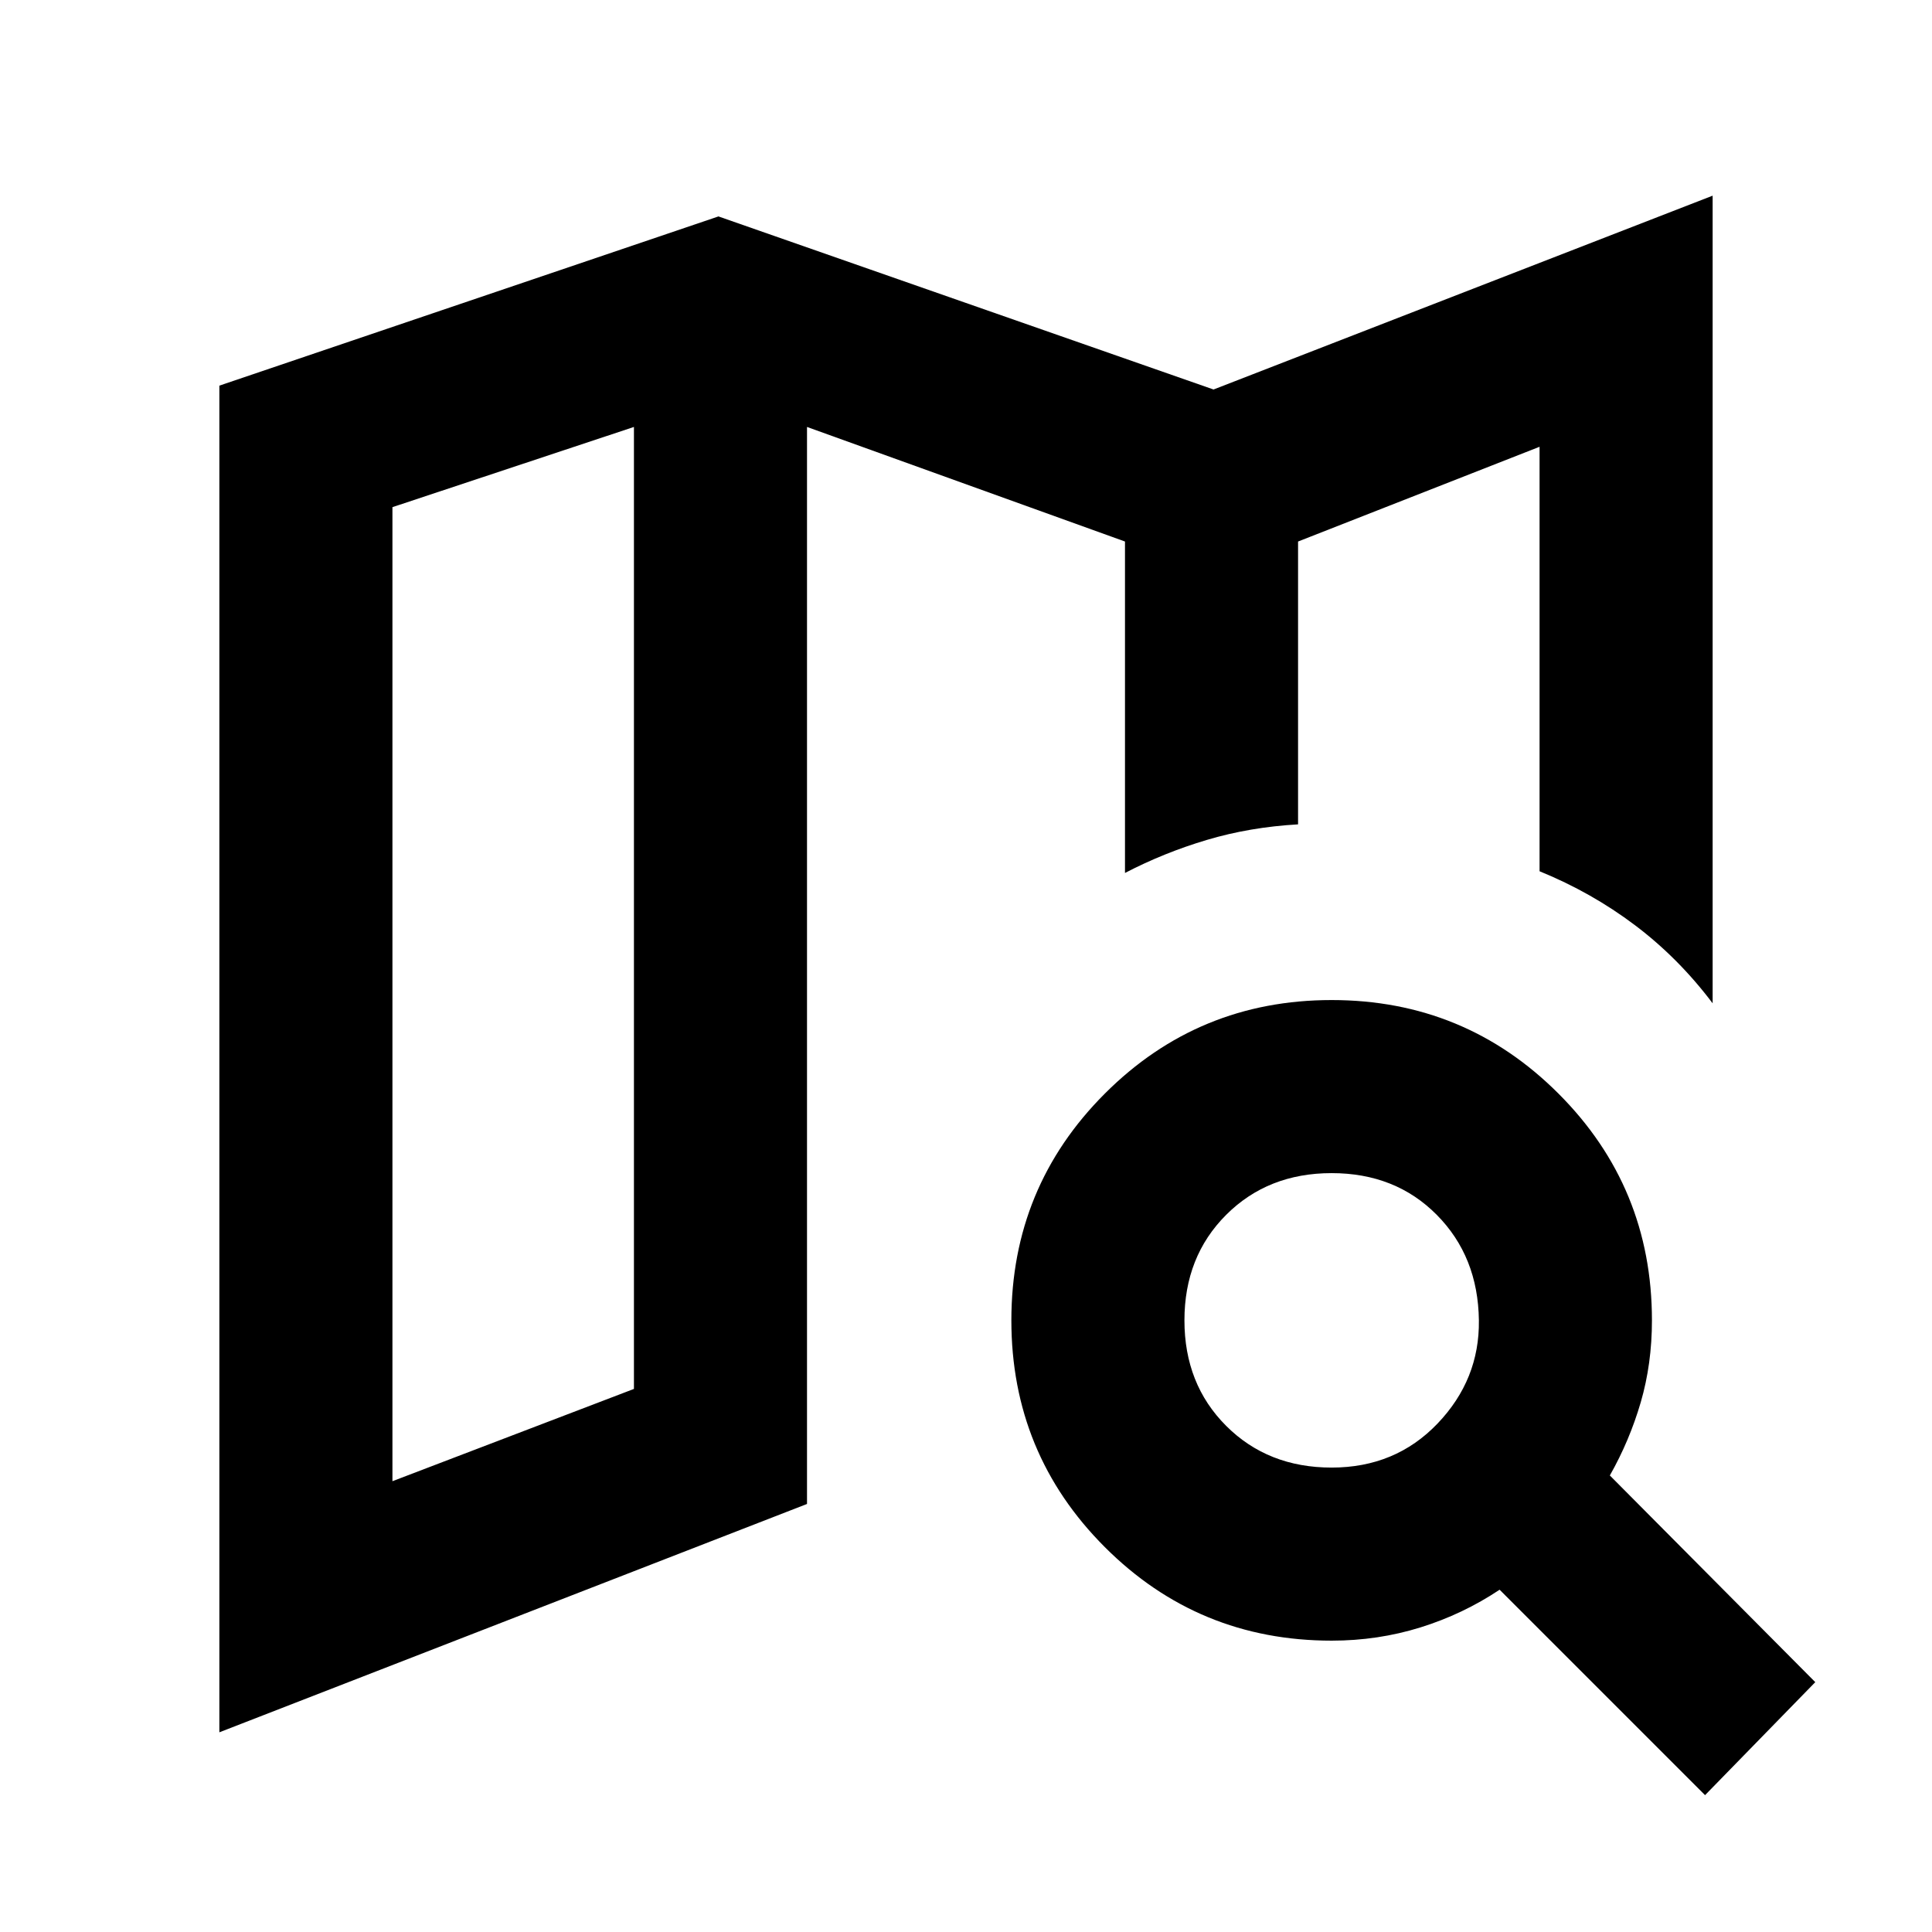 <svg xmlns="http://www.w3.org/2000/svg" height="24" viewBox="0 -960 960 960" width="24"><path d="M645-550.38v-1.27 1.27-140.54 140.54ZM109-99.23v-669.15l248-84.08 246 86 248-96.31v401.31q-16.92-22.46-38.54-38.77-21.61-16.31-47.46-26.85V-738l-120 47.08v140.54q-24 1.38-45.31 7.73-21.3 6.34-40.69 16.42v-164.69l-158-56.93v535.16L109-99.23ZM195-224l120-45.85v-478L195-708v484Zm466.69-6.77q31.69 0 52.62-21.88 20.92-21.89 20.54-51.27-.39-31.7-20.93-52.43t-52.23-20.73q-31.69 0-52.42 20.73t-20.73 52.43q0 31.69 20.73 52.42t52.42 20.73Zm0 86q-66.23 0-112.69-46.46-46.46-46.46-46.46-112.69 0-66.23 46.46-112.69 46.46-46.47 112.69-46.47 66.23 0 112.69 46.47 46.46 46.46 46.46 112.69 0 21.61-5.57 40.73-5.58 19.11-15.35 36.34L902-124.15 847.23-68 745.15-170.08q-18.23 12.16-39.34 18.73-21.12 6.58-44.12 6.58ZM315-747.85v478-478Z"/></svg>